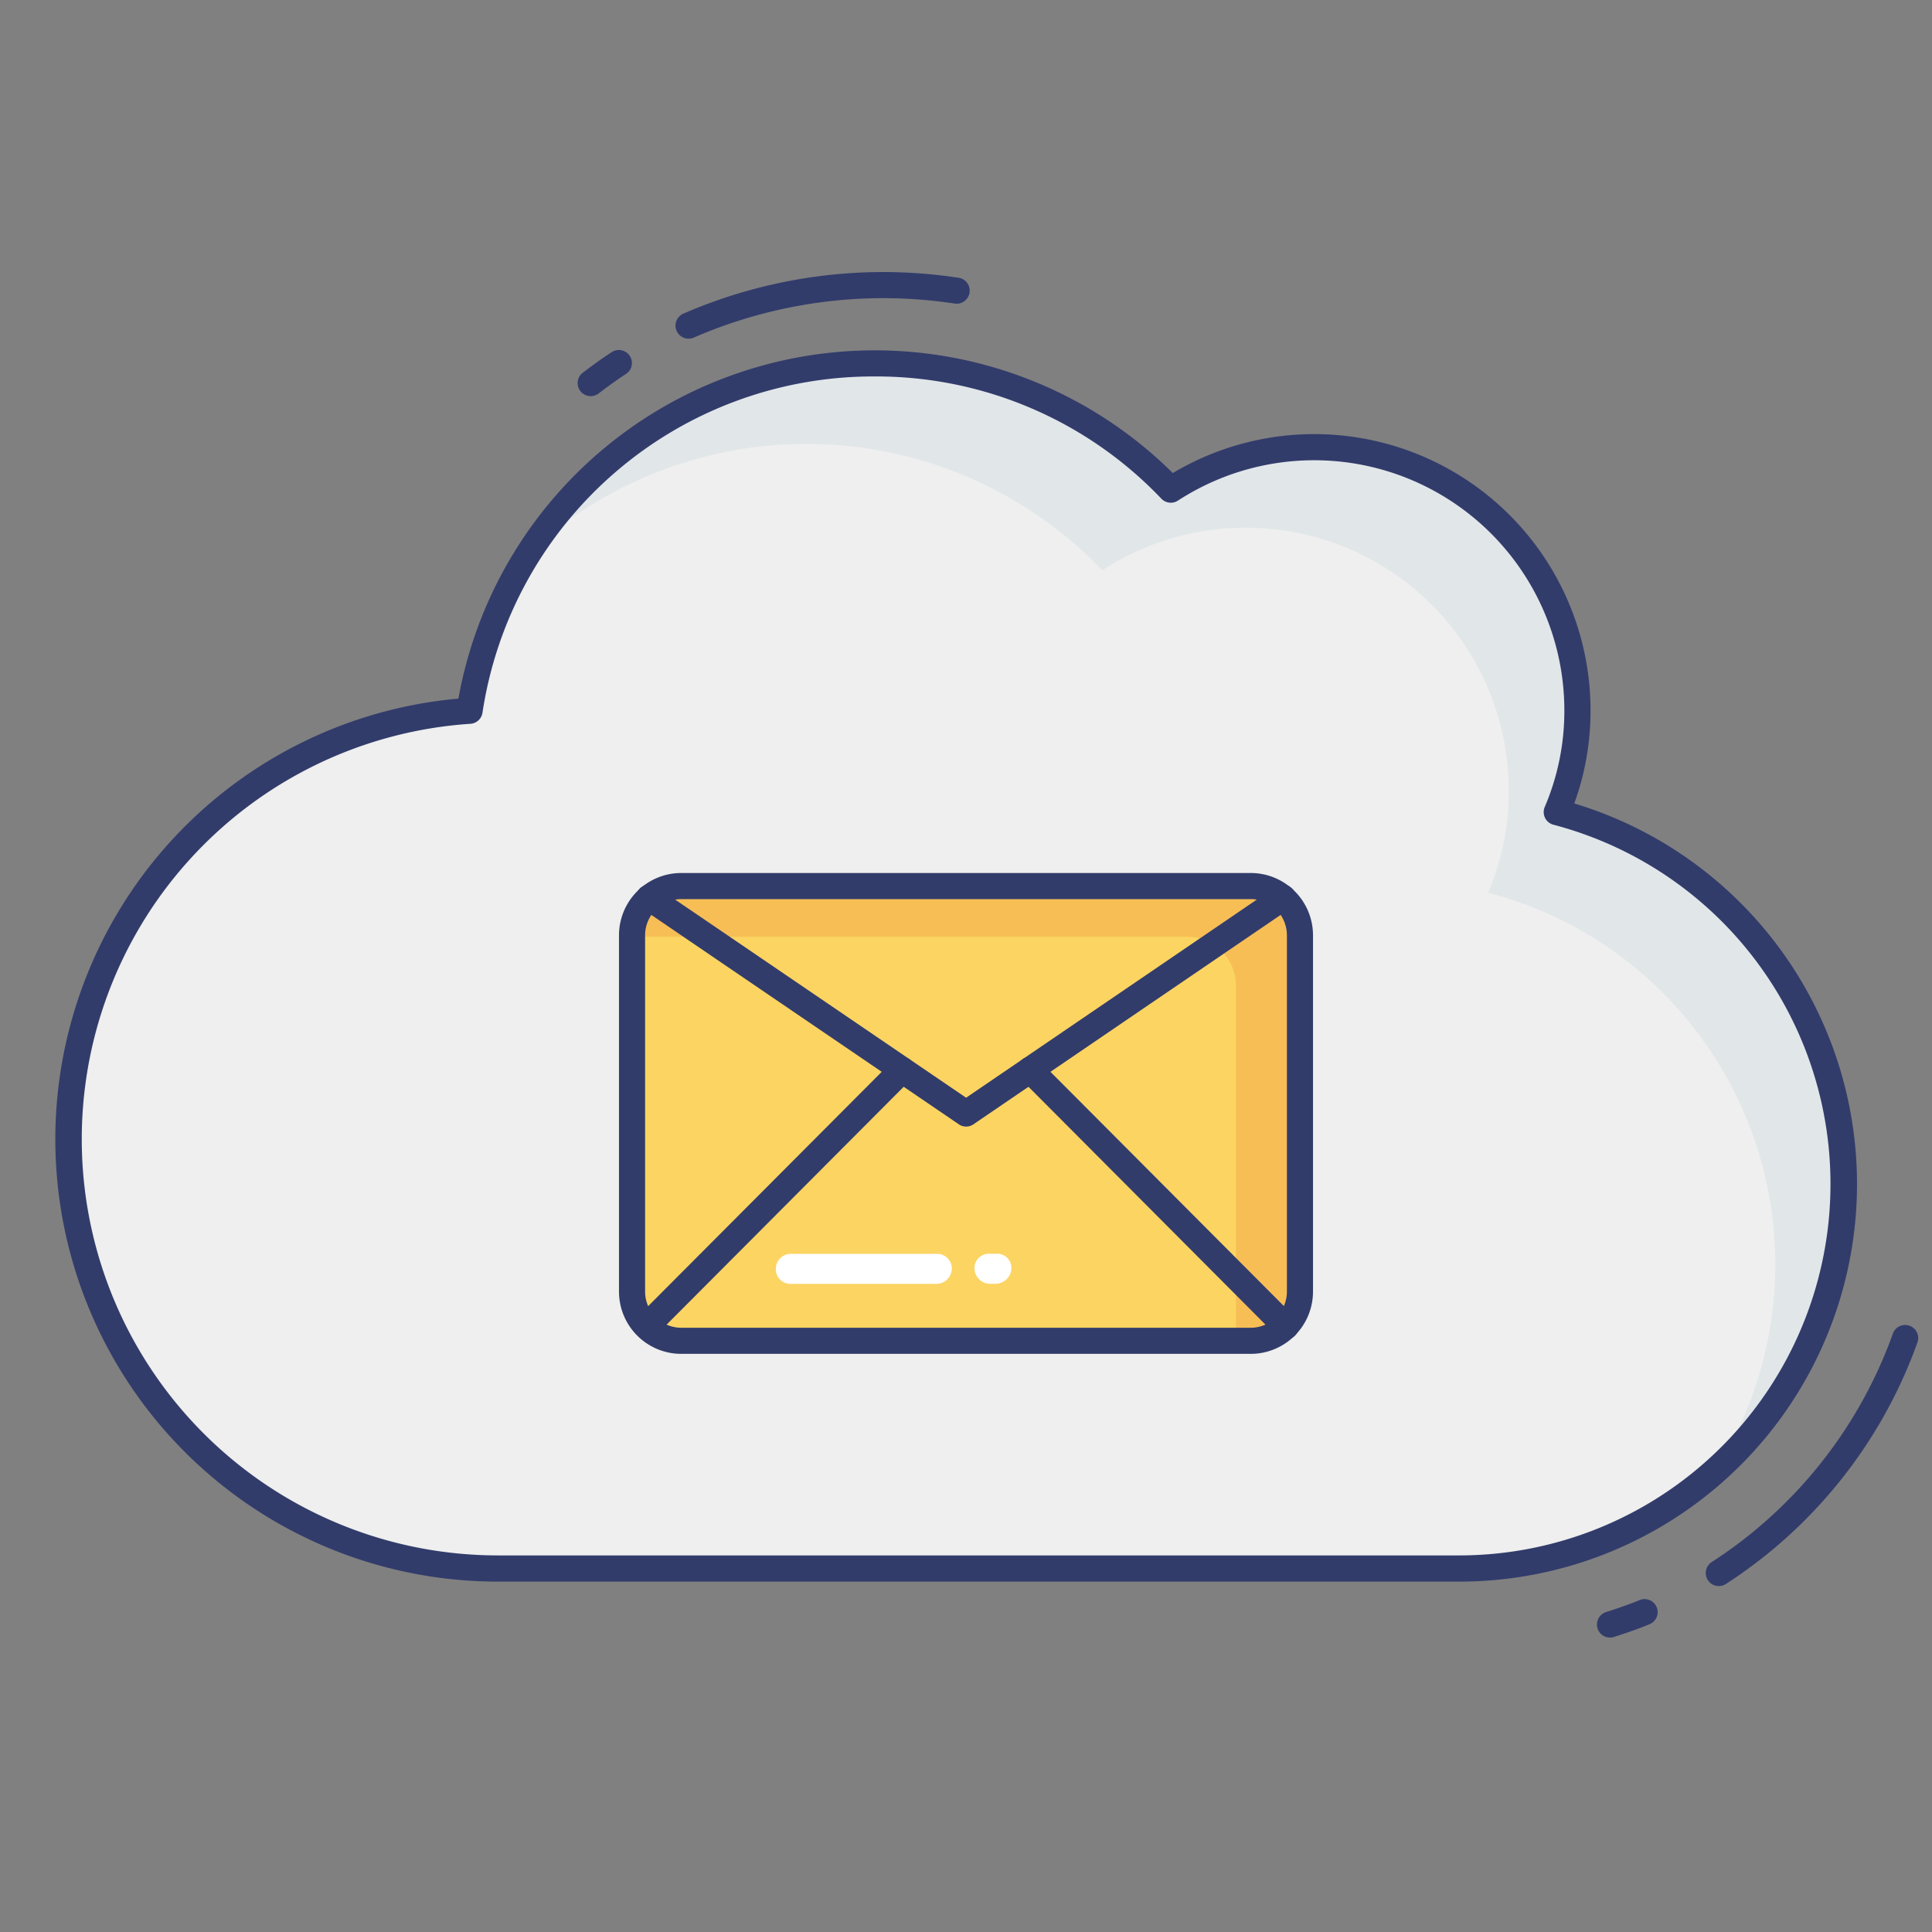 <svg id="color_line" height="512" viewBox="0 0 74 74" width="512" xmlns="http://www.w3.org/2000/svg" data-name="color line"><rect x="0" y="0" width="74" height="74" fill="#808080" stroke="none"/><path d="m19.441 60.08a16.444 16.444 0 0 1 -1.08-32.852 15.706 15.706 0 0 1 26.86-8.471 10.081 10.081 0 0 1 15.579 8.443 9.867 9.867 0 0 1 -.8 3.907 14.727 14.727 0 0 1 -3.738 28.973z" fill="#eeefee"/><path d="m71 45.36a14.706 14.706 0 0 1 -5.8 11.71 14.721 14.721 0 0 0 -8.2-22.88 9.791 9.791 0 0 0 .79-3.91 10.076 10.076 0 0 0 -15.57-8.44 15.679 15.679 0 0 0 -20.99-1.51 15.7 15.7 0 0 1 23.99-1.57 10.076 10.076 0 0 1 15.57 8.44 9.862 9.862 0 0 1 -.79 3.91 14.726 14.726 0 0 1 11 14.25z" fill="#e1e6e9"/><rect fill="#fcd462" height="17.419" rx="1.883" width="25.581" x="24.209" y="33.938"/><path d="m49.79 35.82v13.65a1.886 1.886 0 0 1 -1.88 1.89h-.57v-13.6a1.878 1.878 0 0 0 -1.88-1.88h-21.25v-.06a1.878 1.878 0 0 1 1.88-1.88h21.82a1.878 1.878 0 0 1 1.88 1.88z" fill="#f7be56"/><g fill="#323c6b"><path d="m24.882 51.181a.5.5 0 0 1 -.355-.853l9.669-9.7a.5.5 0 0 1 .709.706l-9.669 9.7a.5.5 0 0 1 -.354.147z"/><path d="m49.24 51.3a.5.5 0 0 1 -.354-.147l-9.786-9.821a.5.5 0 0 1 .709-.706l9.791 9.825a.5.5 0 0 1 -.355.853z"/><path d="m37.005 43.15a.488.488 0 0 1 -.281-.087l-12.124-8.255a.5.5 0 1 1 .562-.826l11.842 8.063 11.83-8.063a.5.5 0 1 1 .562.826l-12.11 8.255a.488.488 0 0 1 -.281.087z"/><path d="m65.834 60.75a.5.5 0 0 1 -.271-.92 17.4 17.4 0 0 0 6.937-8.747.5.5 0 0 1 .943.334 18.4 18.4 0 0 1 -7.337 9.253.5.5 0 0 1 -.272.08z"/><path d="m61.667 62.723a.5.5 0 0 1 -.153-.976c.437-.141.873-.289 1.295-.463a.5.5 0 0 1 .382.924c-.447.185-.908.342-1.371.491a.5.5 0 0 1 -.153.024z"/><path d="m22.625 15.173a.5.5 0 0 1 -.3-.9c.358-.269.717-.535 1.092-.777a.5.5 0 1 1 .543.839c-.355.23-.7.483-1.033.737a.5.5 0 0 1 -.302.101z"/><path d="m26.375 12.972a.5.5 0 0 1 -.2-.959 19.231 19.231 0 0 1 7.715-1.593 19.487 19.487 0 0 1 2.807.216.5.5 0 1 1 -.144.989 18.479 18.479 0 0 0 -2.663-.205 18.245 18.245 0 0 0 -7.316 1.51.5.5 0 0 1 -.199.042z"/><path d="m55.888 60.579h-36.822a16.944 16.944 0 0 1 -1.508-33.821 16.206 16.206 0 0 1 27.363-8.639 10.583 10.583 0 0 1 16 9.077 10.385 10.385 0 0 1 -.622 3.578 15.227 15.227 0 0 1 -4.41 29.805zm-22.373-46.16a15.138 15.138 0 0 0 -15.035 12.881.5.5 0 0 1 -.46.423 15.944 15.944 0 0 0 1.046 31.853h36.822a14.227 14.227 0 0 0 3.612-27.987.5.5 0 0 1 -.332-.682 9.347 9.347 0 0 0 .75-3.711 9.582 9.582 0 0 0 -14.8-8.022.5.5 0 0 1 -.634-.072 15.072 15.072 0 0 0 -10.969-4.683z"/><path d="m47.907 51.856h-21.814a2.386 2.386 0 0 1 -2.384-2.383v-13.652a2.386 2.386 0 0 1 2.384-2.383h21.814a2.386 2.386 0 0 1 2.384 2.383v13.652a2.386 2.386 0 0 1 -2.384 2.383zm-21.814-17.418a1.385 1.385 0 0 0 -1.384 1.383v13.652a1.386 1.386 0 0 0 1.384 1.383h21.814a1.386 1.386 0 0 0 1.384-1.383v-13.652a1.385 1.385 0 0 0 -1.384-1.383z"/></g><path d="m37.324 48.549a.552.552 0 0 1 .575-.528h.286a.54.54 0 0 1 .552.558.777.777 0 0 1 -.016.136.618.618 0 0 1 -.559.457h-.286a.607.607 0 0 1 -.552-.623z" fill="#fff"/><path d="m29.717 48.593a.579.579 0 0 1 .583-.569h5.614a.569.569 0 0 1 .544.584.62.62 0 0 1 -.023.128.586.586 0 0 1 -.567.439h-5.613a.558.558 0 0 1 -.538-.582z" fill="#fff"/></svg>